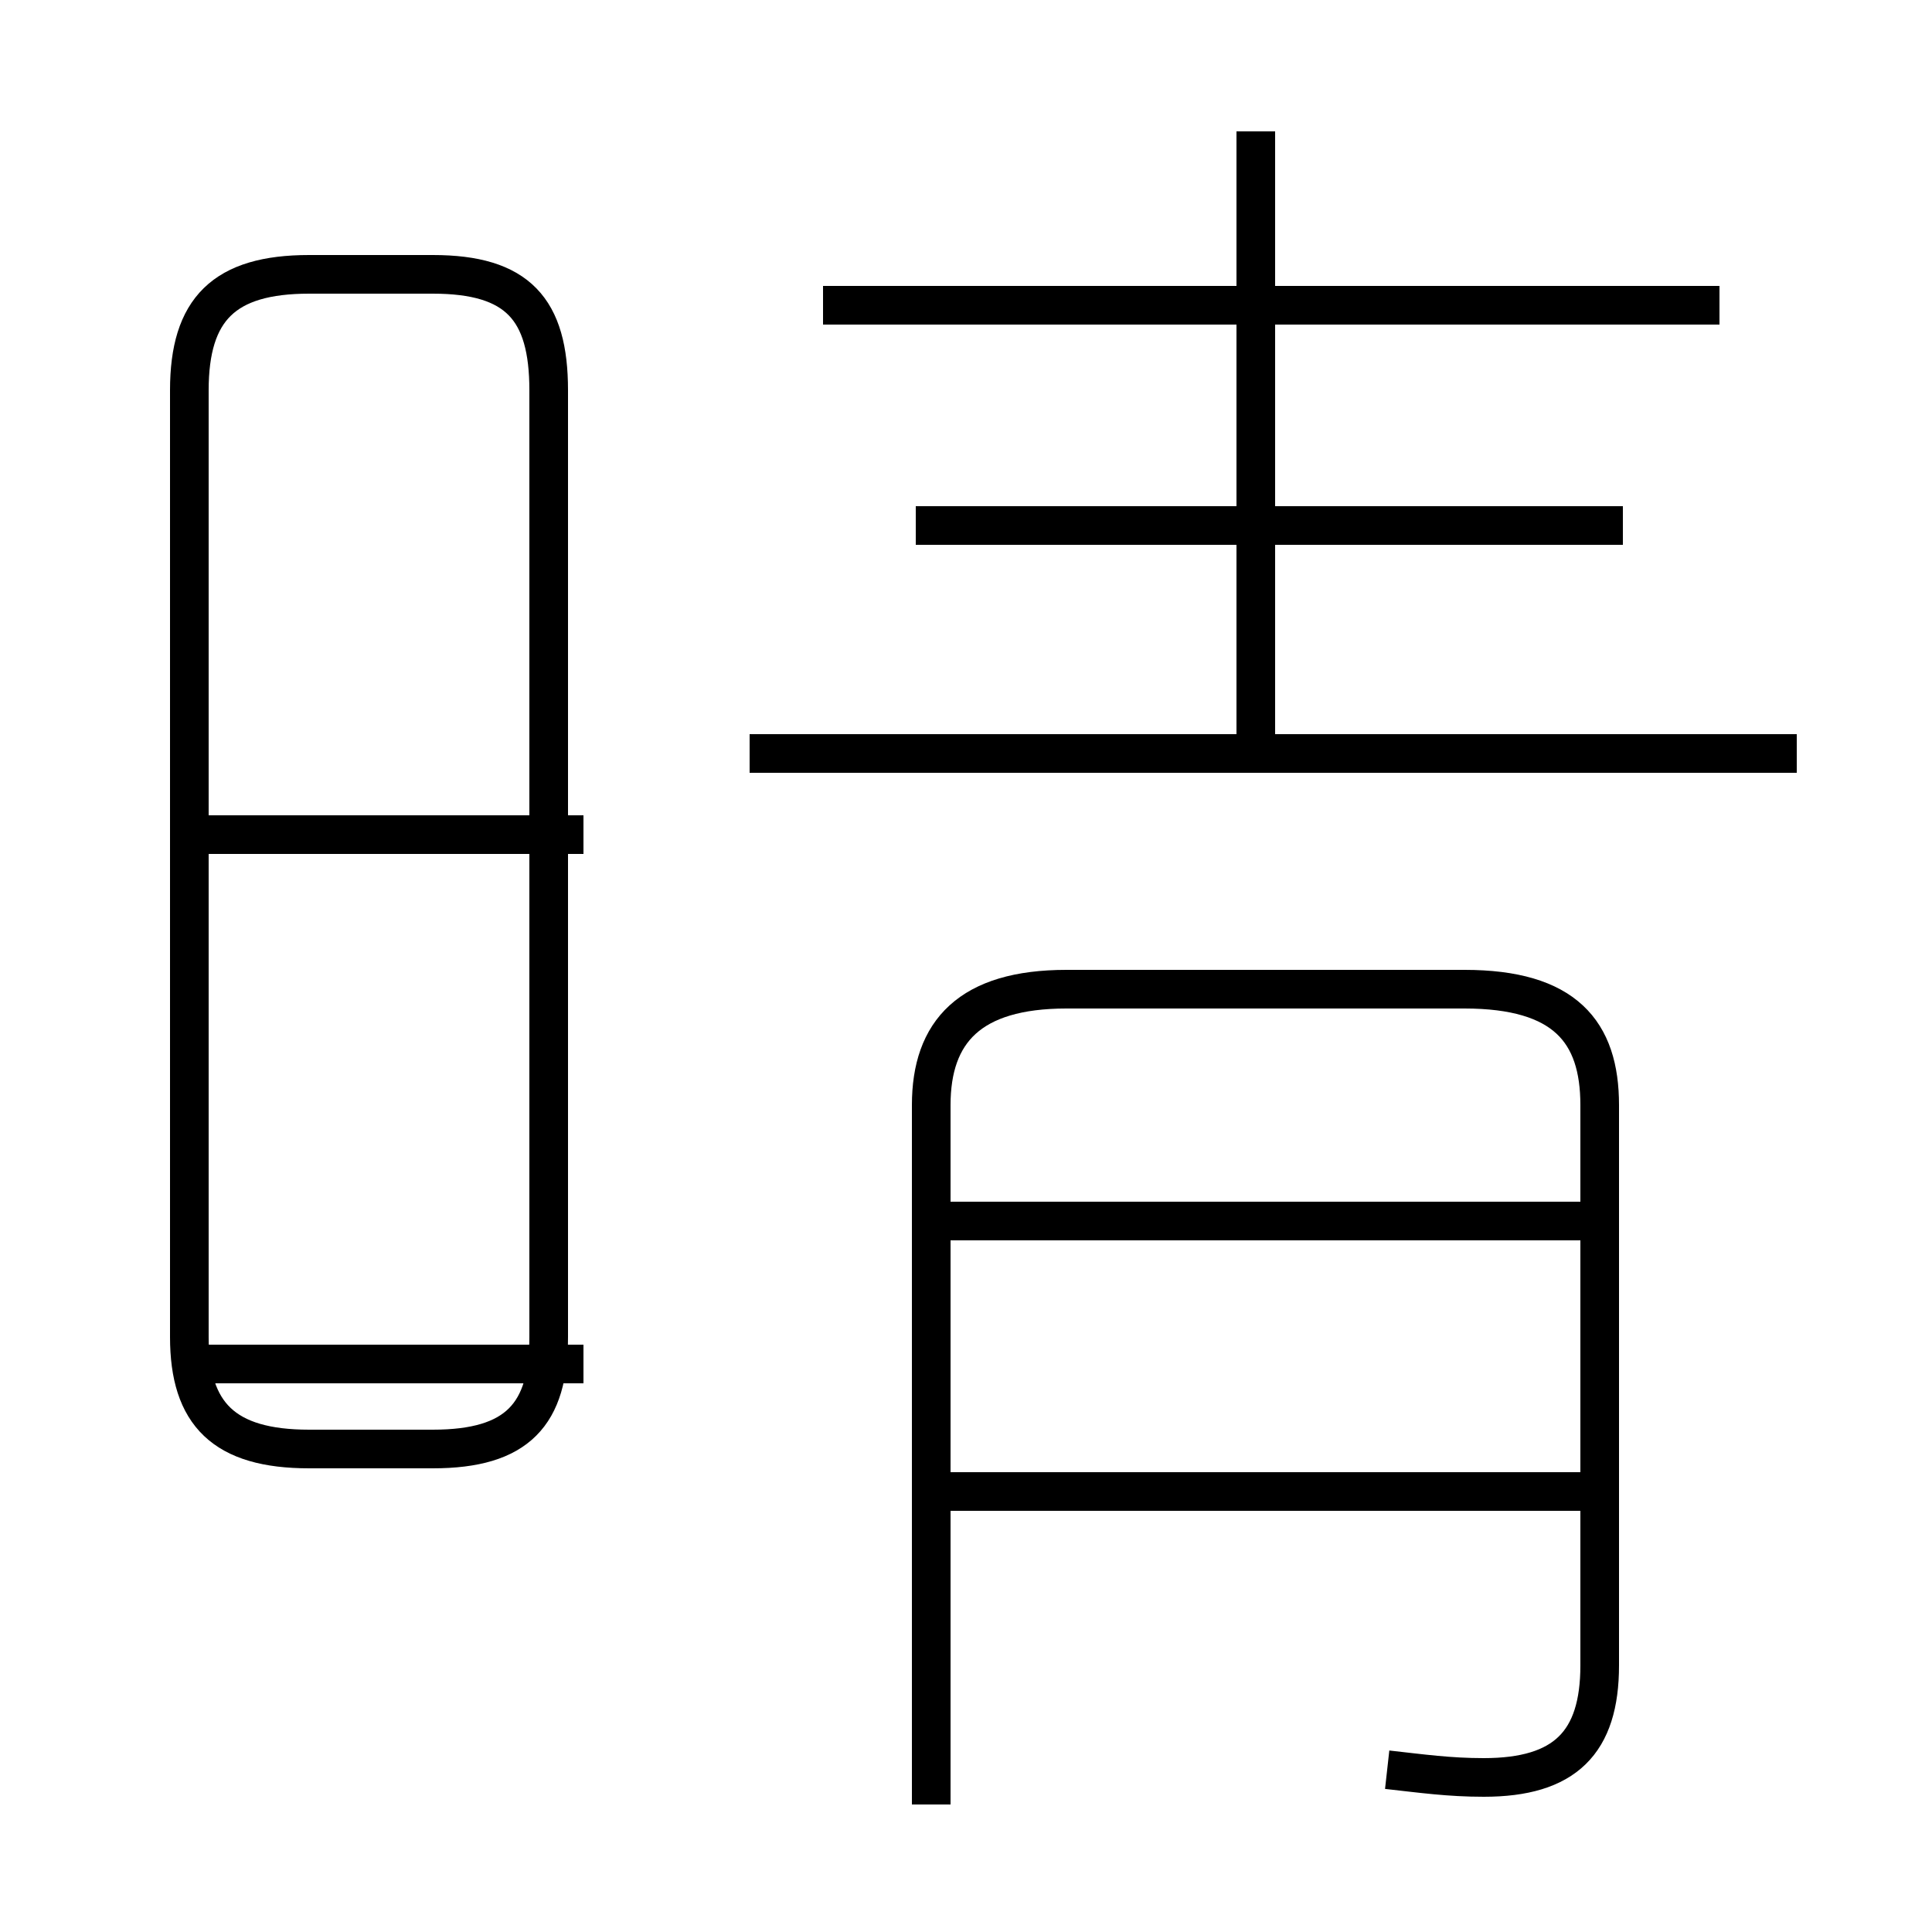 <?xml version='1.0' encoding='utf8'?>
<svg viewBox="0.0 -44.0 50.0 50.0" version="1.1" xmlns="http://www.w3.org/2000/svg">
<rect x="0.0" y="-44.0" width="50.0" height="50.0" fill="#808080" stroke="none"/>
<rect x="-1000" y="-1000" width="2000" height="2000" stroke="white" fill="white"/>
<g style="fill:none; stroke:#000000;  stroke-width:1">
<path d="M 8.0 6.5 L 11.2 6.5 C 13.4 6.5 14.2 7.4 14.2 9.4 L 14.2 33.9 C 14.2 36.0 13.4 36.9 11.2 36.9 L 8.0 36.9 C 5.8 36.9 4.9 36.0 4.9 33.9 L 4.9 9.4 C 4.9 7.4 5.8 6.5 8.0 6.5 Z M 15.1 22.4 L 5.4 22.4 M 15.1 8.7 L 5.4 8.7 M 32.5 24.9 L 32.5 40.6 M 46.5 24.5 L 19.4 24.5 M 42.0 30.4 L 23.7 30.4 M 44.5 36.1 L 21.3 36.1 M 35.9 -1.8 C 36.8 -1.9 37.5 -2.0 38.4 -2.0 C 40.5 -2.0 41.4 -1.1 41.4 0.9 L 41.4 15.4 C 41.4 17.3 40.5 18.4 37.9 18.4 L 27.6 18.4 C 25.1 18.4 24.1 17.3 24.1 15.4 L 24.1 -2.7 M 41.0 5.4 L 24.4 5.4 M 41.0 12.4 L 24.4 12.4 " transform="scale(1, -1)" />
</g>
</svg>